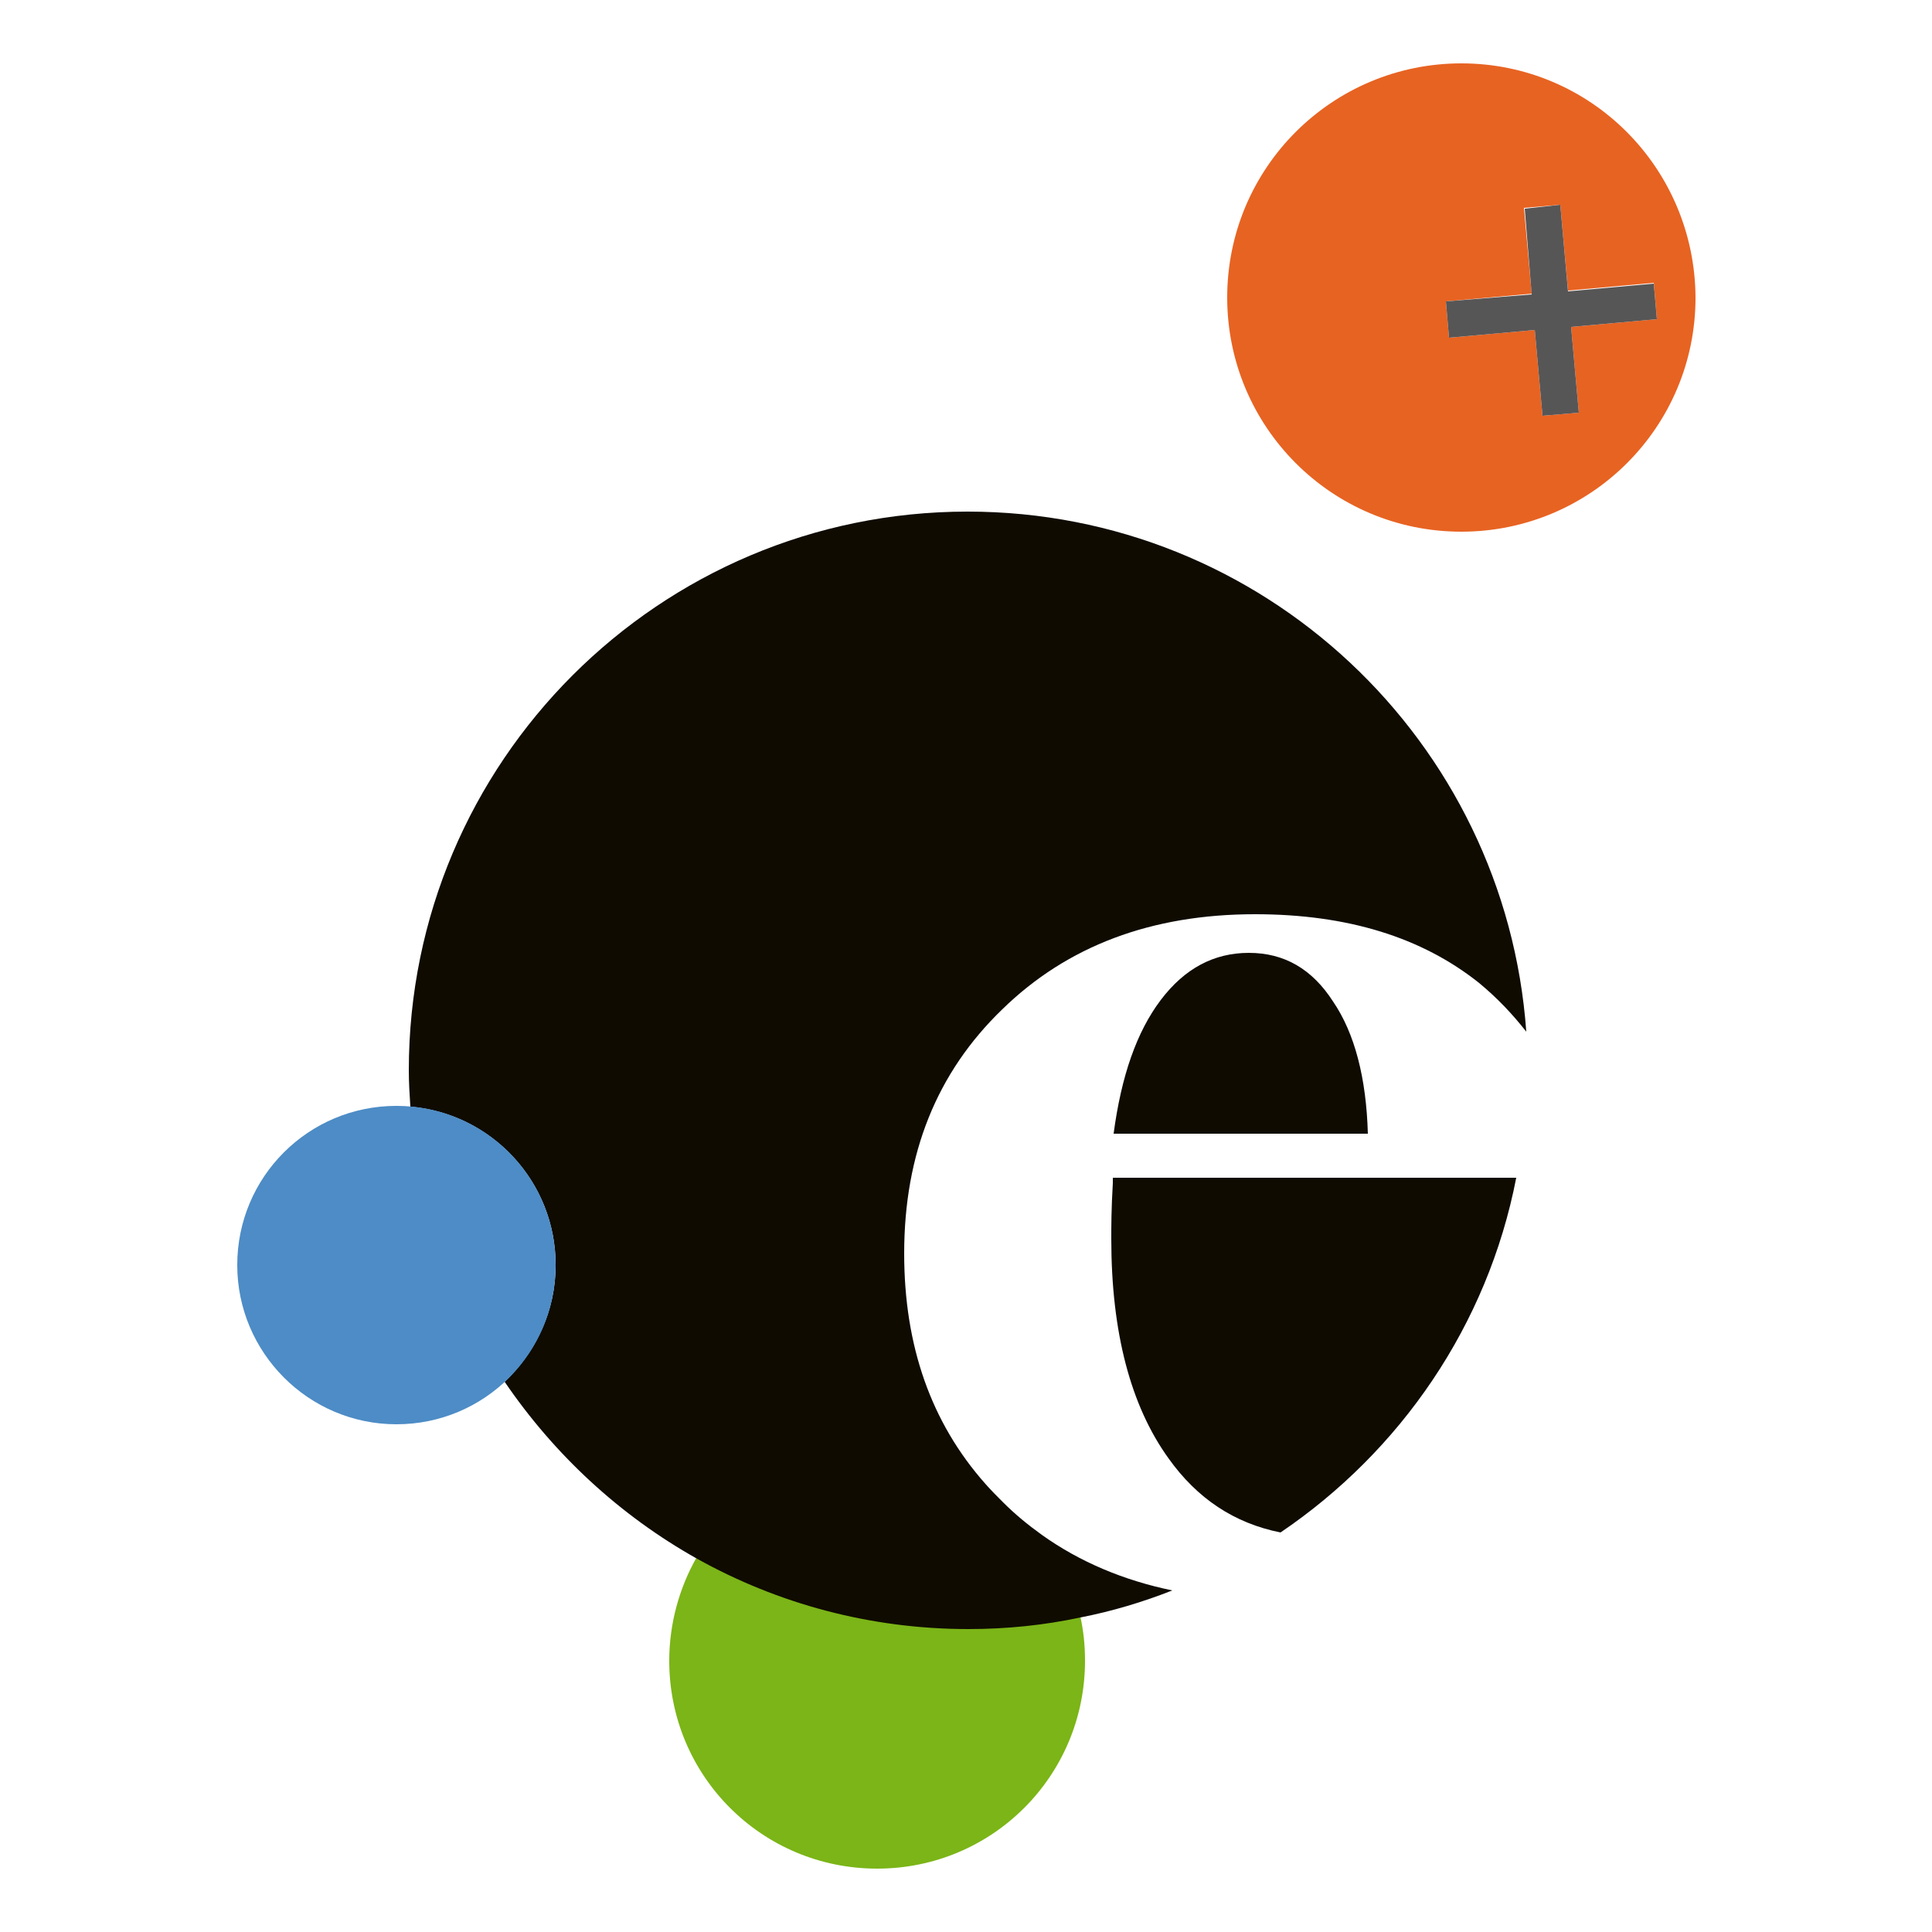 <?xml version="1.0" encoding="utf-8"?>
<!-- Generator: Adobe Illustrator 24.3.0, SVG Export Plug-In . SVG Version: 6.00 Build 0)  -->
<svg version="1.1" xmlns="http://www.w3.org/2000/svg" xmlns:xlink="http://www.w3.org/1999/xlink" x="0px" y="0px"
	 viewBox="0 0 250 250" style="enable-background:new 0 0 250 250;" xml:space="preserve">
<style type="text/css">
	.st0{fill:#E76322;}
	.st1{fill:#7BB517;}
	.st2{fill:#0F0B01;}
	.st3{fill:#4D8CC6;}
	.st4{fill:#575656;}
</style>
<g id="Ebene_2">
</g>
<g id="Ebene_1">
	<path class="st0" d="M189.1,8.2c-16.7,0-30.3,13.5-30.3,30.3c0,16.7,13.5,30.3,30.3,30.3c16.7,0,30.3-13.5,30.3-30.3
		C219.3,21.7,205.8,8.2,189.1,8.2z M204.3,53.4l-4.7,0.4l-1-11.1l-11.1,1l-0.4-4.7l11.1-1l-1-11.1l4.7-0.4l1,11.1l11.1-1l0.4,4.7
		l-11.1,1L204.3,53.4z"/>
	<path class="st1" d="M90.1,201.6c-2.2,3.9-3.5,8.5-3.5,13.3c0,14.9,12,26.9,26.9,26.9c14.9,0,26.9-12,26.9-26.9
		c0-2-0.2-3.9-0.6-5.7c-4.7,1-9.5,1.5-14.5,1.5C112.5,210.7,100.5,207.4,90.1,201.6z"/>
	<path class="st2" d="M161.6,123.3c-4.5,0-8.3,2-11.4,6.1c-3.1,4.1-5.1,9.8-6.1,17.3h32.9c-0.2-7.2-1.7-13-4.5-17.1
		C169.8,125.4,166.2,123.3,161.6,123.3z"/>
	<path class="st2" d="M144,153.1c-0.2,3.3-0.2,5.7-0.2,7.2c0,12.1,2.5,21.6,7.4,28.4c3.7,5.2,8.5,8.4,14.5,9.6
		c15.5-10.5,26.8-26.8,30.5-45.9H144L144,153.1z"/>
	<path class="st2" d="M125.2,66.2c-39.9,0-72.3,32.4-72.3,72.3c0,1.6,0.1,3.2,0.2,4.7c10.5,0.9,18.8,9.7,18.8,20.5
		c0,6-2.6,11.3-6.6,15.1c6.4,9.4,14.9,17.3,24.9,22.9c10.4,5.8,22.4,9.1,35.1,9.1c5,0,9.8-0.5,14.5-1.5c4.1-0.8,8.1-2,11.9-3.5
		c-6.3-1.3-12-3.7-16.9-7.2c-1.8-1.3-3.4-2.6-5-4.2c-0.8-0.8-1.6-1.6-2.3-2.4c-7-7.9-10.5-17.8-10.5-29.8c0-12.9,4.2-23.4,12.7-31.6
		c8.4-8.2,19.3-12.3,32.7-12.3c12,0,21.6,3,29,8.9c2.3,1.9,4.3,4,6.1,6.3C194.8,95.9,163.5,66.2,125.2,66.2z"/>
	<path class="st3" d="M30.7,163.7c0-11.4,9.2-20.6,20.6-20.6s20.6,9.2,20.6,20.6c0,11.4-9.2,20.6-20.6,20.6S30.7,175,30.7,163.7
		L30.7,163.7z"/>
	<polygon class="st4" points="214.4,41.3 203.3,42.3 204.3,53.4 199.6,53.8 198.6,42.7 187.5,43.7 187.1,39 198.2,38.1 197.3,27 
		201.9,26.5 202.9,37.7 214,36.7 214.4,41.3 	"/>
</g>
</svg>
